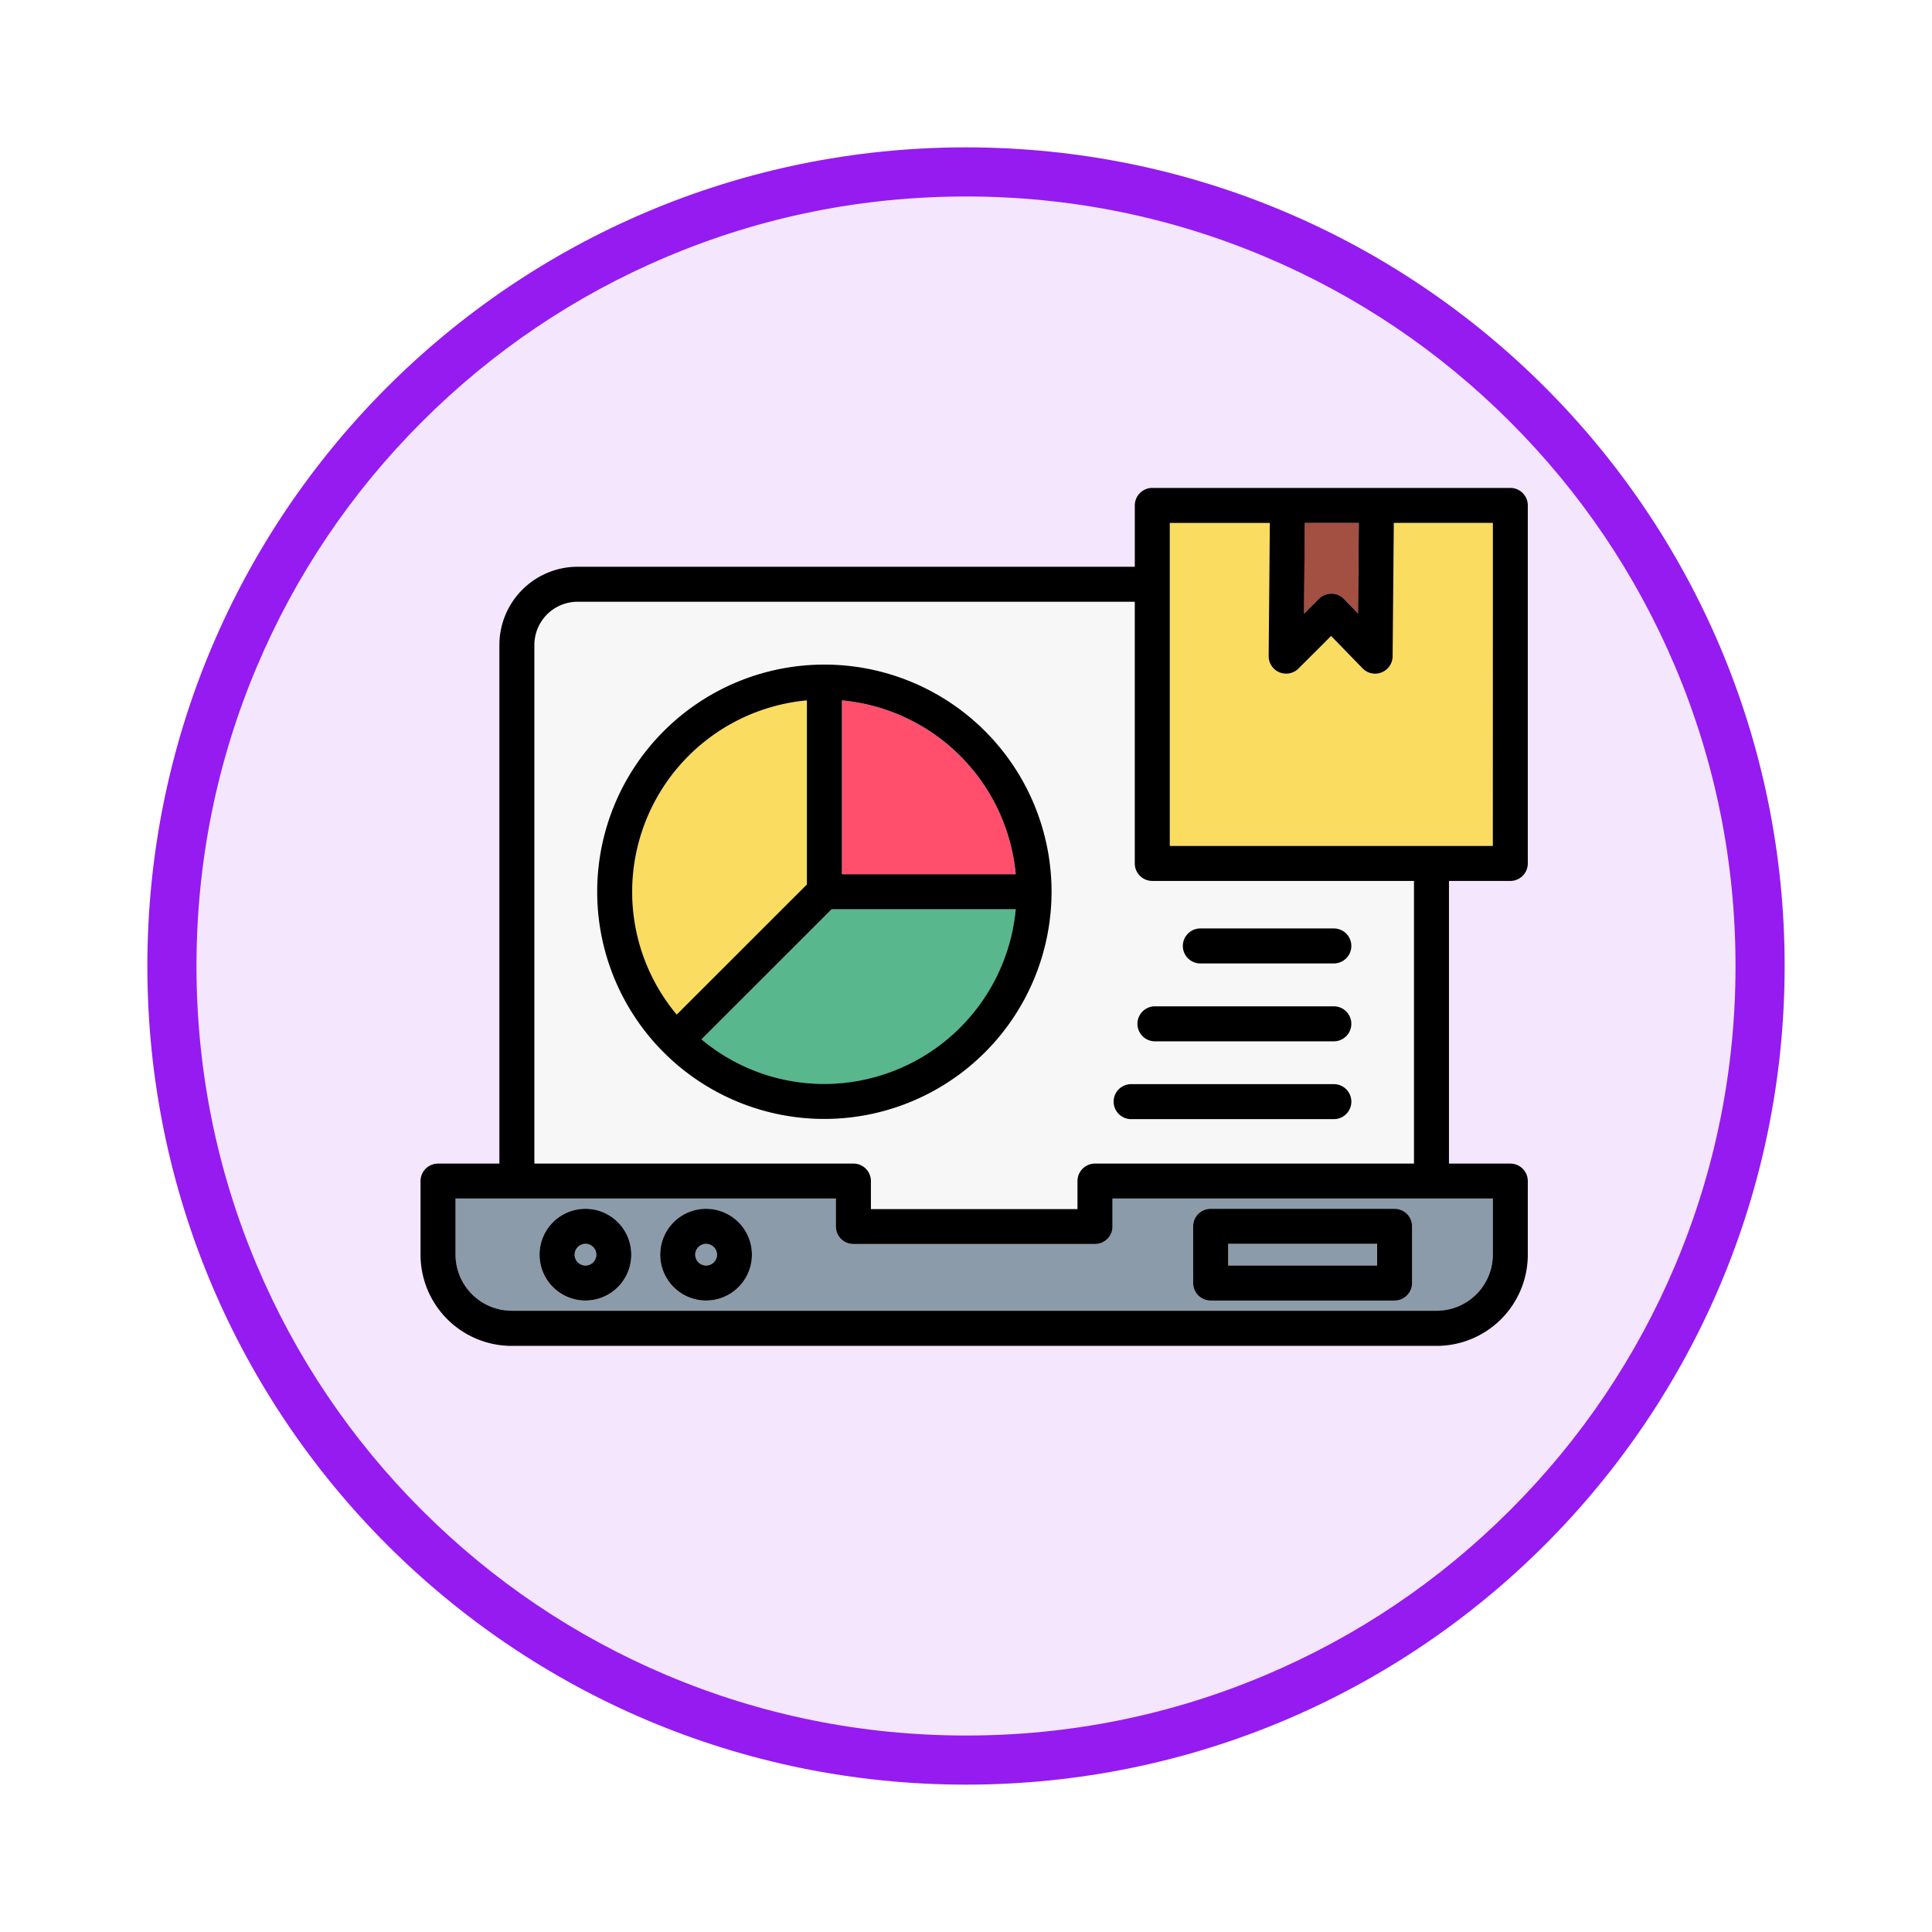 <svg xmlns="http://www.w3.org/2000/svg" xmlns:xlink="http://www.w3.org/1999/xlink" width="118" height="118" viewBox="0 0 118 118">
  <defs>
    <filter id="Trazado_982547" x="0" y="0" width="118" height="118" filterUnits="userSpaceOnUse">
      <feOffset dy="3" input="SourceAlpha"/>
      <feGaussianBlur stdDeviation="3" result="blur"/>
      <feFlood flood-opacity="0.161"/>
      <feComposite operator="in" in2="blur"/>
      <feComposite in="SourceGraphic"/>
    </filter>
  </defs>
  <g id="Grupo_1203053" data-name="Grupo 1203053" transform="translate(-1213.5 -3730)">
    <g id="Grupo_1202731" data-name="Grupo 1202731" transform="translate(1222.5 3736)">
      <g id="Grupo_1174813" data-name="Grupo 1174813">
        <g id="Grupo_1201680" data-name="Grupo 1201680">
          <g id="Grupo_1201330" data-name="Grupo 1201330">
            <g id="Grupo_1172010" data-name="Grupo 1172010">
              <g id="Grupo_1171046" data-name="Grupo 1171046">
                <g id="Grupo_1148525" data-name="Grupo 1148525">
                  <g transform="matrix(1, 0, 0, 1, -9, -6)" filter="url(#Trazado_982547)">
                    <g id="Trazado_982547-2" data-name="Trazado 982547" transform="translate(9 6)" fill="#f3e6fd">
                      <path d="M 50 98.5 C 43.452 98.5 37.1 97.218 31.122 94.689 C 25.347 92.247 20.16 88.749 15.705 84.295 C 11.251 79.84 7.753 74.653 5.311 68.878 C 2.782 62.9 1.5 56.548 1.5 50 C 1.5 43.452 2.782 37.1 5.311 31.122 C 7.753 25.347 11.251 20.16 15.705 15.705 C 20.16 11.251 25.347 7.753 31.122 5.311 C 37.1 2.782 43.452 1.5 50 1.5 C 56.548 1.5 62.9 2.782 68.878 5.311 C 74.653 7.753 79.84 11.251 84.295 15.705 C 88.749 20.16 92.247 25.347 94.689 31.122 C 97.218 37.1 98.5 43.452 98.5 50 C 98.5 56.548 97.218 62.9 94.689 68.878 C 92.247 74.653 88.749 79.84 84.295 84.295 C 79.84 88.749 74.653 92.247 68.878 94.689 C 62.9 97.218 56.548 98.5 50 98.5 Z" stroke="none"/>
                      <path d="M 50 3 C 43.654 3 37.499 4.242 31.706 6.692 C 26.11 9.059 21.083 12.449 16.766 16.766 C 12.449 21.083 9.059 26.11 6.692 31.706 C 4.242 37.499 3 43.654 3 50 C 3 56.346 4.242 62.501 6.692 68.294 C 9.059 73.89 12.449 78.917 16.766 83.234 C 21.083 87.551 26.11 90.941 31.706 93.308 C 37.499 95.758 43.654 97 50 97 C 56.346 97 62.501 95.758 68.294 93.308 C 73.89 90.941 78.917 87.551 83.234 83.234 C 87.551 78.917 90.941 73.89 93.308 68.294 C 95.758 62.501 97 56.346 97 50 C 97 43.654 95.758 37.499 93.308 31.706 C 90.941 26.11 87.551 21.083 83.234 16.766 C 78.917 12.449 73.89 9.059 68.294 6.692 C 62.501 4.242 56.346 3 50 3 M 50 0 C 77.614 0 100 22.386 100 50 C 100 77.614 77.614 100 50 100 C 22.386 100 0 77.614 0 50 C 0 22.386 22.386 0 50 0 Z" stroke="none" fill="#951bf1"/>
                    </g>
                  </g>
                </g>
              </g>
            </g>
          </g>
        </g>
      </g>
    </g>
    <g id="pie-cart_18427045" transform="translate(1236.192 3699.831)">
      <path id="Trazado_1042911" data-name="Trazado 1042911" d="M408.407,80.275a1.067,1.067,0,0,1,.762.322l.86.89.049-5.531h-3.3l-.045,5.543.913-.913a1.071,1.071,0,0,1,.762-.311Z" transform="translate(-349.78 -13.849)" fill="#a34f41"/>
      <g id="Grupo_1202862" data-name="Grupo 1202862" transform="translate(2.993 59.97)">
        <path id="Trazado_1042912" data-name="Trazado 1042912" d="M195.551,157.057v10.619H206.17A11.75,11.75,0,0,0,195.551,157.057Z" transform="translate(-169.816 -144.081)" fill="#ff4f6c"/>
        <path id="Trazado_1042913" data-name="Trazado 1042913" d="M139.327,252.5l-7.952,7.948a11.729,11.729,0,0,0,19.2-7.948H139.327Z" transform="translate(-114.217 -226.768)" fill="#58b78c"/>
        <path id="Trazado_1042914" data-name="Trazado 1042914" d="M64.034,386.429a1.067,1.067,0,0,1,1.068-1.068H76.335a1.067,1.067,0,0,1,1.068,1.068V389.9a1.07,1.07,0,0,1-1.068,1.068H65.1a1.07,1.07,0,0,1-1.068-1.068Zm-29.755,4.535a2.8,2.8,0,1,1,2.8-2.8A2.805,2.805,0,0,1,34.279,390.964Zm-7.365,0a2.8,2.8,0,1,1,2.8-2.8A2.8,2.8,0,0,1,26.914,390.964ZM59.1,386.448a1.066,1.066,0,0,1-1.068,1.065H43.28a1.066,1.066,0,0,1-1.068-1.065v-1.712H18.981v3.429a3.433,3.433,0,0,0,3.432,3.425H78.9a3.433,3.433,0,0,0,3.432-3.425v-3.429H59.1Z" transform="translate(-16.844 -341.331)" fill="#8b9ba9"/>
        <path id="Trazado_1042915" data-name="Trazado 1042915" d="M359,84.106a1.067,1.067,0,0,1-.671.981,1.049,1.049,0,0,1-.4.08,1.061,1.061,0,0,1-.765-.326l-1.921-1.978-1.993,1.989a1.067,1.067,0,0,1-1.822-.765l.072-8.13h-6.111v19.73h19.73V75.957h-6.05L359,84.106Z" transform="translate(-299.63 -73.82)" fill="#fadc60"/>
        <path id="Trazado_1042916" data-name="Trazado 1042916" d="M372.065,405.372h9.1v1.33h-9.1Z" transform="translate(-322.739 -359.209)" fill="#8b9ba9"/>
        <path id="Trazado_1042917" data-name="Trazado 1042917" d="M58.848,129.7a13.875,13.875,0,1,1,13.877,13.877A13.889,13.889,0,0,1,58.848,129.7Zm32.611,11.752H103.84a1.068,1.068,0,1,1,0,2.137H91.459a1.068,1.068,0,1,1,0-2.137Zm1.455-4.755H103.84a1.068,1.068,0,0,1,0,2.137H92.914a1.068,1.068,0,1,1,0-2.137Zm2.773-4.755h8.153a1.068,1.068,0,0,1,0,2.137H95.687a1.068,1.068,0,0,1,0-2.137ZM75.562,147.37v1.712H88.182V147.37A1.07,1.07,0,0,1,89.25,146.3h19.484V129.038H92.751a1.07,1.07,0,0,1-1.068-1.068V111.986H57.65a2.643,2.643,0,0,0-2.641,2.641V146.3H74.494a1.067,1.067,0,0,1,1.068,1.068Z" transform="translate(-48.058 -105.034)" fill="#f7f7f7"/>
        <path id="Trazado_1042918" data-name="Trazado 1042918" d="M129.146,405.4a.672.672,0,0,0-.663.667.665.665,0,1,0,.663-.667Z" transform="translate(-111.711 -359.234)" fill="#8b9ba9"/>
        <path id="Trazado_1042919" data-name="Trazado 1042919" d="M74.041,405.4a.663.663,0,1,0,.667.667A.665.665,0,0,0,74.041,405.4Z" transform="translate(-63.971 -359.234)" fill="#8b9ba9"/>
        <path id="Trazado_1042920" data-name="Trazado 1042920" d="M110.384,157.057a11.729,11.729,0,0,0-7.952,19.192l7.952-7.948Z" transform="translate(-86.786 -144.081)" fill="#fadc60"/>
        <path id="Trazado_1042921" data-name="Trazado 1042921" d="M60.191,392.875a.663.663,0,1,1,.667-.659A.663.663,0,0,1,60.191,392.875Zm0-3.463a2.8,2.8,0,1,0,2.8,2.8A2.8,2.8,0,0,0,60.191,389.412Z" transform="translate(-50.121 -345.382)"/>
        <path id="Trazado_1042922" data-name="Trazado 1042922" d="M115.3,392.875a.663.663,0,0,1-.663-.659.665.665,0,1,1,1.33,0A.664.664,0,0,1,115.3,392.875Zm0-3.463a2.8,2.8,0,1,0,2.8,2.8A2.8,2.8,0,0,0,115.3,389.412Z" transform="translate(-97.861 -345.382)"/>
        <path id="Trazado_1042923" data-name="Trazado 1042923" d="M68.485,81.837H48.754V62.107h6.111l-.072,8.13A1.067,1.067,0,0,0,56.615,71l1.993-1.989,1.921,1.978a1.061,1.061,0,0,0,.765.326,1.049,1.049,0,0,0,.4-.08,1.066,1.066,0,0,0,.671-.981l.072-8.149h6.05Zm0,21.538V106.8a3.433,3.433,0,0,1-3.432,3.425H8.562A3.433,3.433,0,0,1,5.13,106.8v-3.429H28.361v1.712a1.066,1.066,0,0,0,1.068,1.065H44.185a1.066,1.066,0,0,0,1.068-1.065v-1.712H68.485ZM9.945,69.562a2.643,2.643,0,0,1,2.641-2.641H46.617V82.905a1.07,1.07,0,0,0,1.068,1.068H63.669v17.264H44.185a1.07,1.07,0,0,0-1.068,1.068v1.712H30.5v-1.712a1.067,1.067,0,0,0-1.068-1.068H9.945ZM57,62.107h3.3l-.049,5.531-.86-.89a1.075,1.075,0,0,0-1.523-.011l-.913.913L57,62.107ZM69.553,59.97H47.686a1.067,1.067,0,0,0-1.068,1.068v3.747H12.586a4.782,4.782,0,0,0-4.777,4.777v31.676H4.061a1.067,1.067,0,0,0-1.068,1.068v4.5a5.572,5.572,0,0,0,5.569,5.565h56.49a5.572,5.572,0,0,0,5.569-5.565v-4.5a1.067,1.067,0,0,0-1.068-1.068H65.806V83.974h3.747a1.07,1.07,0,0,0,1.068-1.068V61.038A1.067,1.067,0,0,0,69.553,59.97Z" transform="translate(-2.993 -59.97)"/>
        <path id="Trazado_1042924" data-name="Trazado 1042924" d="M320.805,334.573h12.381a1.068,1.068,0,1,0,0-2.137H320.805a1.068,1.068,0,0,0,0,2.137Z" transform="translate(-277.404 -296.021)"/>
        <path id="Trazado_1042925" data-name="Trazado 1042925" d="M358.214,391.549h9.1v1.326h-9.1Zm-1.068,3.466h11.233a1.07,1.07,0,0,0,1.068-1.068V390.48a1.067,1.067,0,0,0-1.068-1.068H357.145a1.067,1.067,0,0,0-1.068,1.068v3.466A1.07,1.07,0,0,0,357.145,395.015Z" transform="translate(-308.888 -345.382)"/>
        <path id="Trazado_1042926" data-name="Trazado 1042926" d="M331.69,299h10.926a1.068,1.068,0,1,0,0-2.137H331.69a1.068,1.068,0,1,0,0,2.137Z" transform="translate(-286.835 -265.201)"/>
        <path id="Trazado_1042927" data-name="Trazado 1042927" d="M352.439,263.423h8.153a1.068,1.068,0,1,0,0-2.137h-8.153a1.068,1.068,0,1,0,0,2.137Z" transform="translate(-304.811 -234.38)"/>
        <path id="Trazado_1042928" data-name="Trazado 1042928" d="M97.6,166.314a11.7,11.7,0,0,1-7.509-2.724l7.952-7.948h11.244A11.755,11.755,0,0,1,97.6,166.314ZM85.86,154.573a11.749,11.749,0,0,1,10.672-11.687V154.13l-7.952,7.948A11.68,11.68,0,0,1,85.86,154.573Zm12.809-11.687a11.75,11.75,0,0,1,10.619,10.619H98.669Zm12.805,11.687A13.875,13.875,0,1,0,97.6,168.451,13.888,13.888,0,0,0,111.474,154.573Z" transform="translate(-72.934 -129.911)"/>
      </g>
    </g>
  </g>
</svg>
